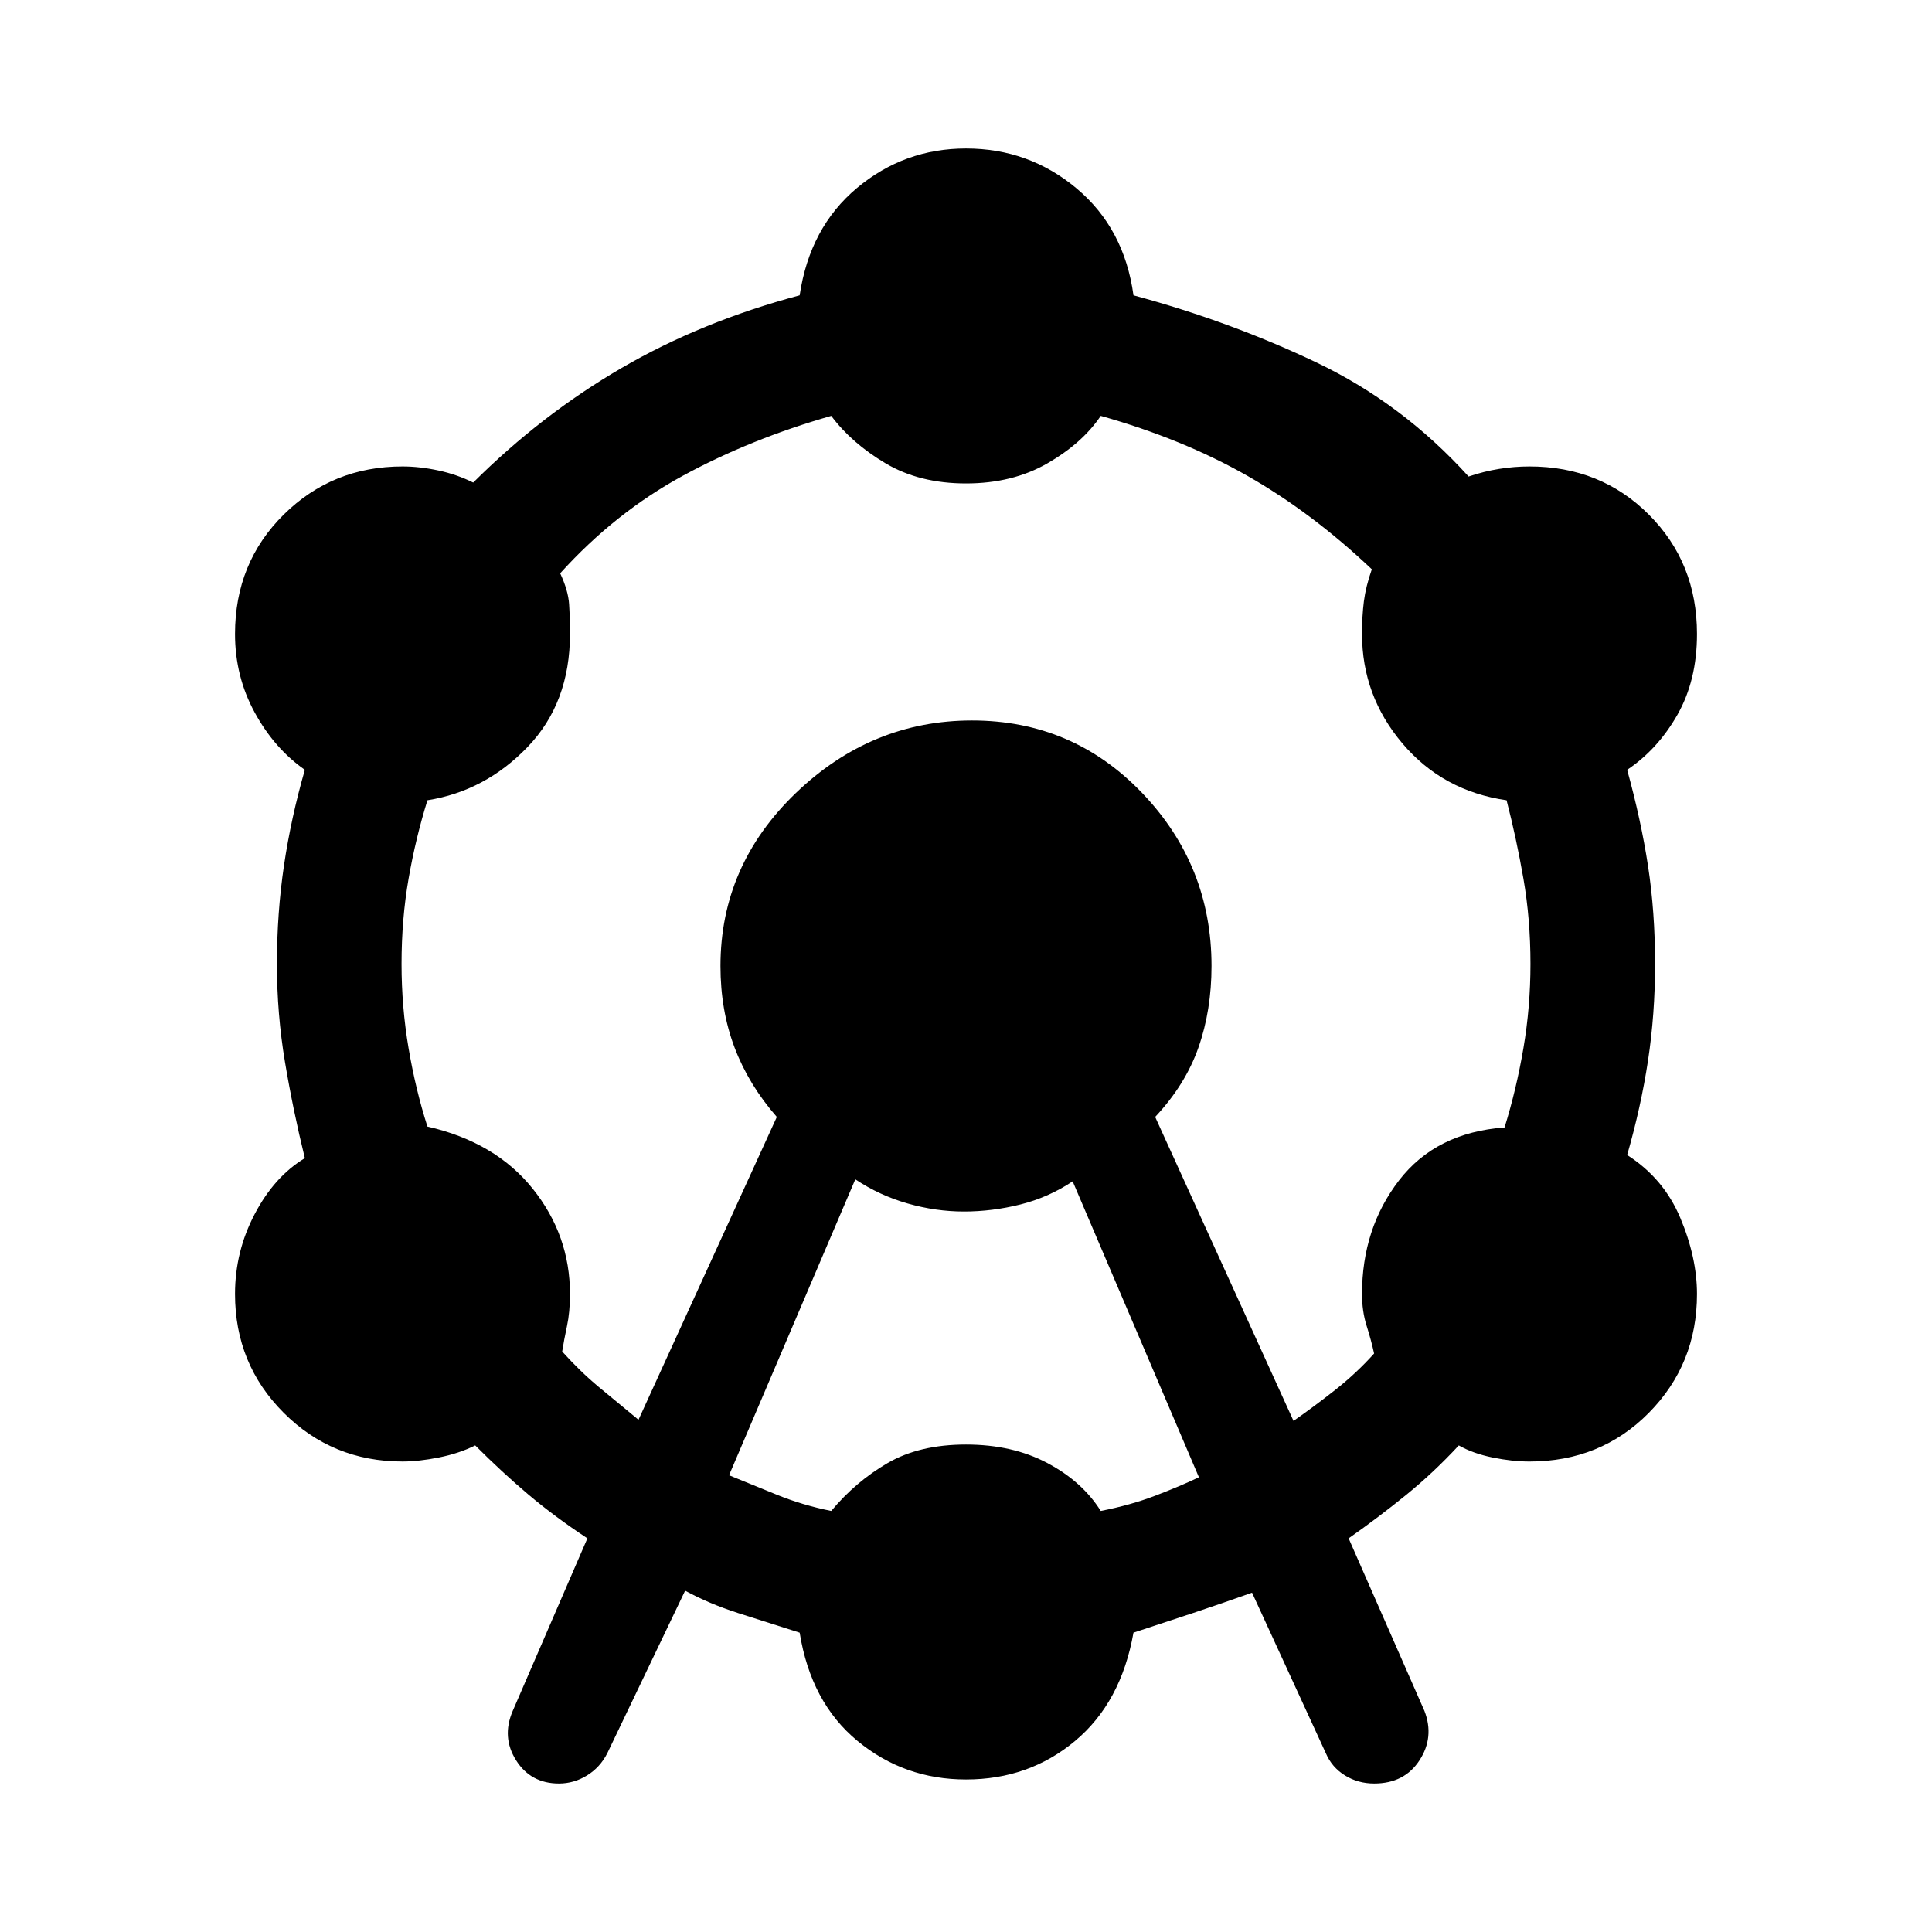 <svg xmlns="http://www.w3.org/2000/svg" width="48" height="48" viewBox="0 -960 960 960"><path d="m254.739-109.782 37.131-85.827q-16.435-10.869-29.37-21.804-12.935-10.935-26.37-24.369-8 4-18.065 6-10.065 2-18.065 2-34.826 0-59.022-24.196-24.196-24.196-24.196-59.022 0-21.13 9.783-39.761 9.783-18.63 24.913-27.761-5.869-23.869-9.869-47.739-4-23.869-4-48.739 0-25.304 3.5-48.956 3.5-23.653 10.369-47.522-15.13-10.565-24.913-28.478-9.783-17.914-9.783-39.044 0-35.391 24.196-59.305 24.196-23.913 59.022-23.913 8.565 0 17.848 2 9.282 2 17.282 6 33.87-33.739 73.674-56.891 39.805-23.152 88.544-36.152 5-33.696 28.478-53.326 23.478-19.631 54.174-19.631 31.261 0 54.957 19.848 23.695 19.848 28.261 53.109 48.173 13 90.912 33.37 42.74 20.369 75.609 56.673 7.565-2.565 15.131-3.782 7.565-1.218 15.13-1.218 35.391 0 59.305 23.913 23.913 23.914 23.913 59.305 0 23.13-9.783 40.261-9.783 17.13-24.913 27.261 6.869 24.869 10.369 47.739 3.5 22.869 3.5 48.739 0 24.87-3.5 47.956-3.5 23.087-10.369 46.957 18.13 11.565 26.413 31.261 8.283 19.696 8.283 37.826 0 34.826-23.913 59.022-23.914 24.196-59.305 24.196-8.565 0-18.348-2-9.782-2-16.782-6-12.435 13.434-26.153 24.587Q685-206.043 670.13-195.609l37.696 85.827q5 13-2.5 24.5t-22.5 11.5q-8 0-14.5-4t-9.5-11L622.13-168.61q-15.304 5.435-29.456 10.153-14.152 4.717-29.456 9.717-6.131 34.696-29.044 53.826-22.913 19.13-54.174 19.13-30.696 0-53.891-19.13-23.196-19.13-28.761-53.826-15.87-5-30.522-9.717-14.652-4.718-26.391-11.153l-38.696 80.827q-3.565 7-10.065 11t-13.935 4q-14 0-21.283-11.5-7.282-11.5-1.717-24.5Zm62.522-144.74L386-405q-14-16-21-34.5t-7-40.5q0-50 37.5-86t87.5-36q50 0 84.5 36t34.5 86q0 22-6.5 40.5T574-405l68.739 151.043q9.87-6.869 20.522-15.239 10.652-8.369 19.521-18.239-1.434-6.565-3.717-13.782-2.283-7.218-2.283-15.783 0-32.565 18.348-56.413t52.479-26.37q5.869-18.869 9.369-39.391t3.5-41.826q0-22.304-3.5-42.391t-8.369-38.957q-31.696-4.565-51.761-28.261-20.066-23.695-20.066-54.391 0-9 .935-16.283.935-7.282 3.935-15.847-29.739-28.174-61.913-46.479-32.174-18.304-72.782-29.739-9.131 13.566-26.479 23.566-17.348 10-40.478 10-23.13 0-39.978-10-16.848-10-26.979-23.566-40.043 11.435-73.717 29.739-33.674 18.305-60.978 48.479 4 8.565 4.435 15.347.435 6.783.435 14.783 0 34.261-21.066 56.174-21.065 21.913-49.761 26.478-5.869 18.87-9.369 38.957t-3.5 42.391q0 21.304 3.5 41.891t9.369 38.891q33.696 7.696 52.261 30.827 18.566 23.13 18.566 52.391 0 9-1.5 16t-2.37 12.565q8.87 9.87 18.239 17.674 9.37 7.804 19.674 16.239Zm45 27.565q10.869 4.435 23.674 9.652 12.804 5.218 27.108 8.087 12.131-14.565 27.979-23.782 15.848-9.218 38.978-9.218 23.13 0 40.478 9.218 17.348 9.217 26.479 23.782 14.739-2.869 27.108-7.587 12.37-4.717 21.674-9.152L533-373q-12 8-26 11.5t-28 3.5q-14 0-28-4t-26-12l-62.739 147.043Z"/></svg>